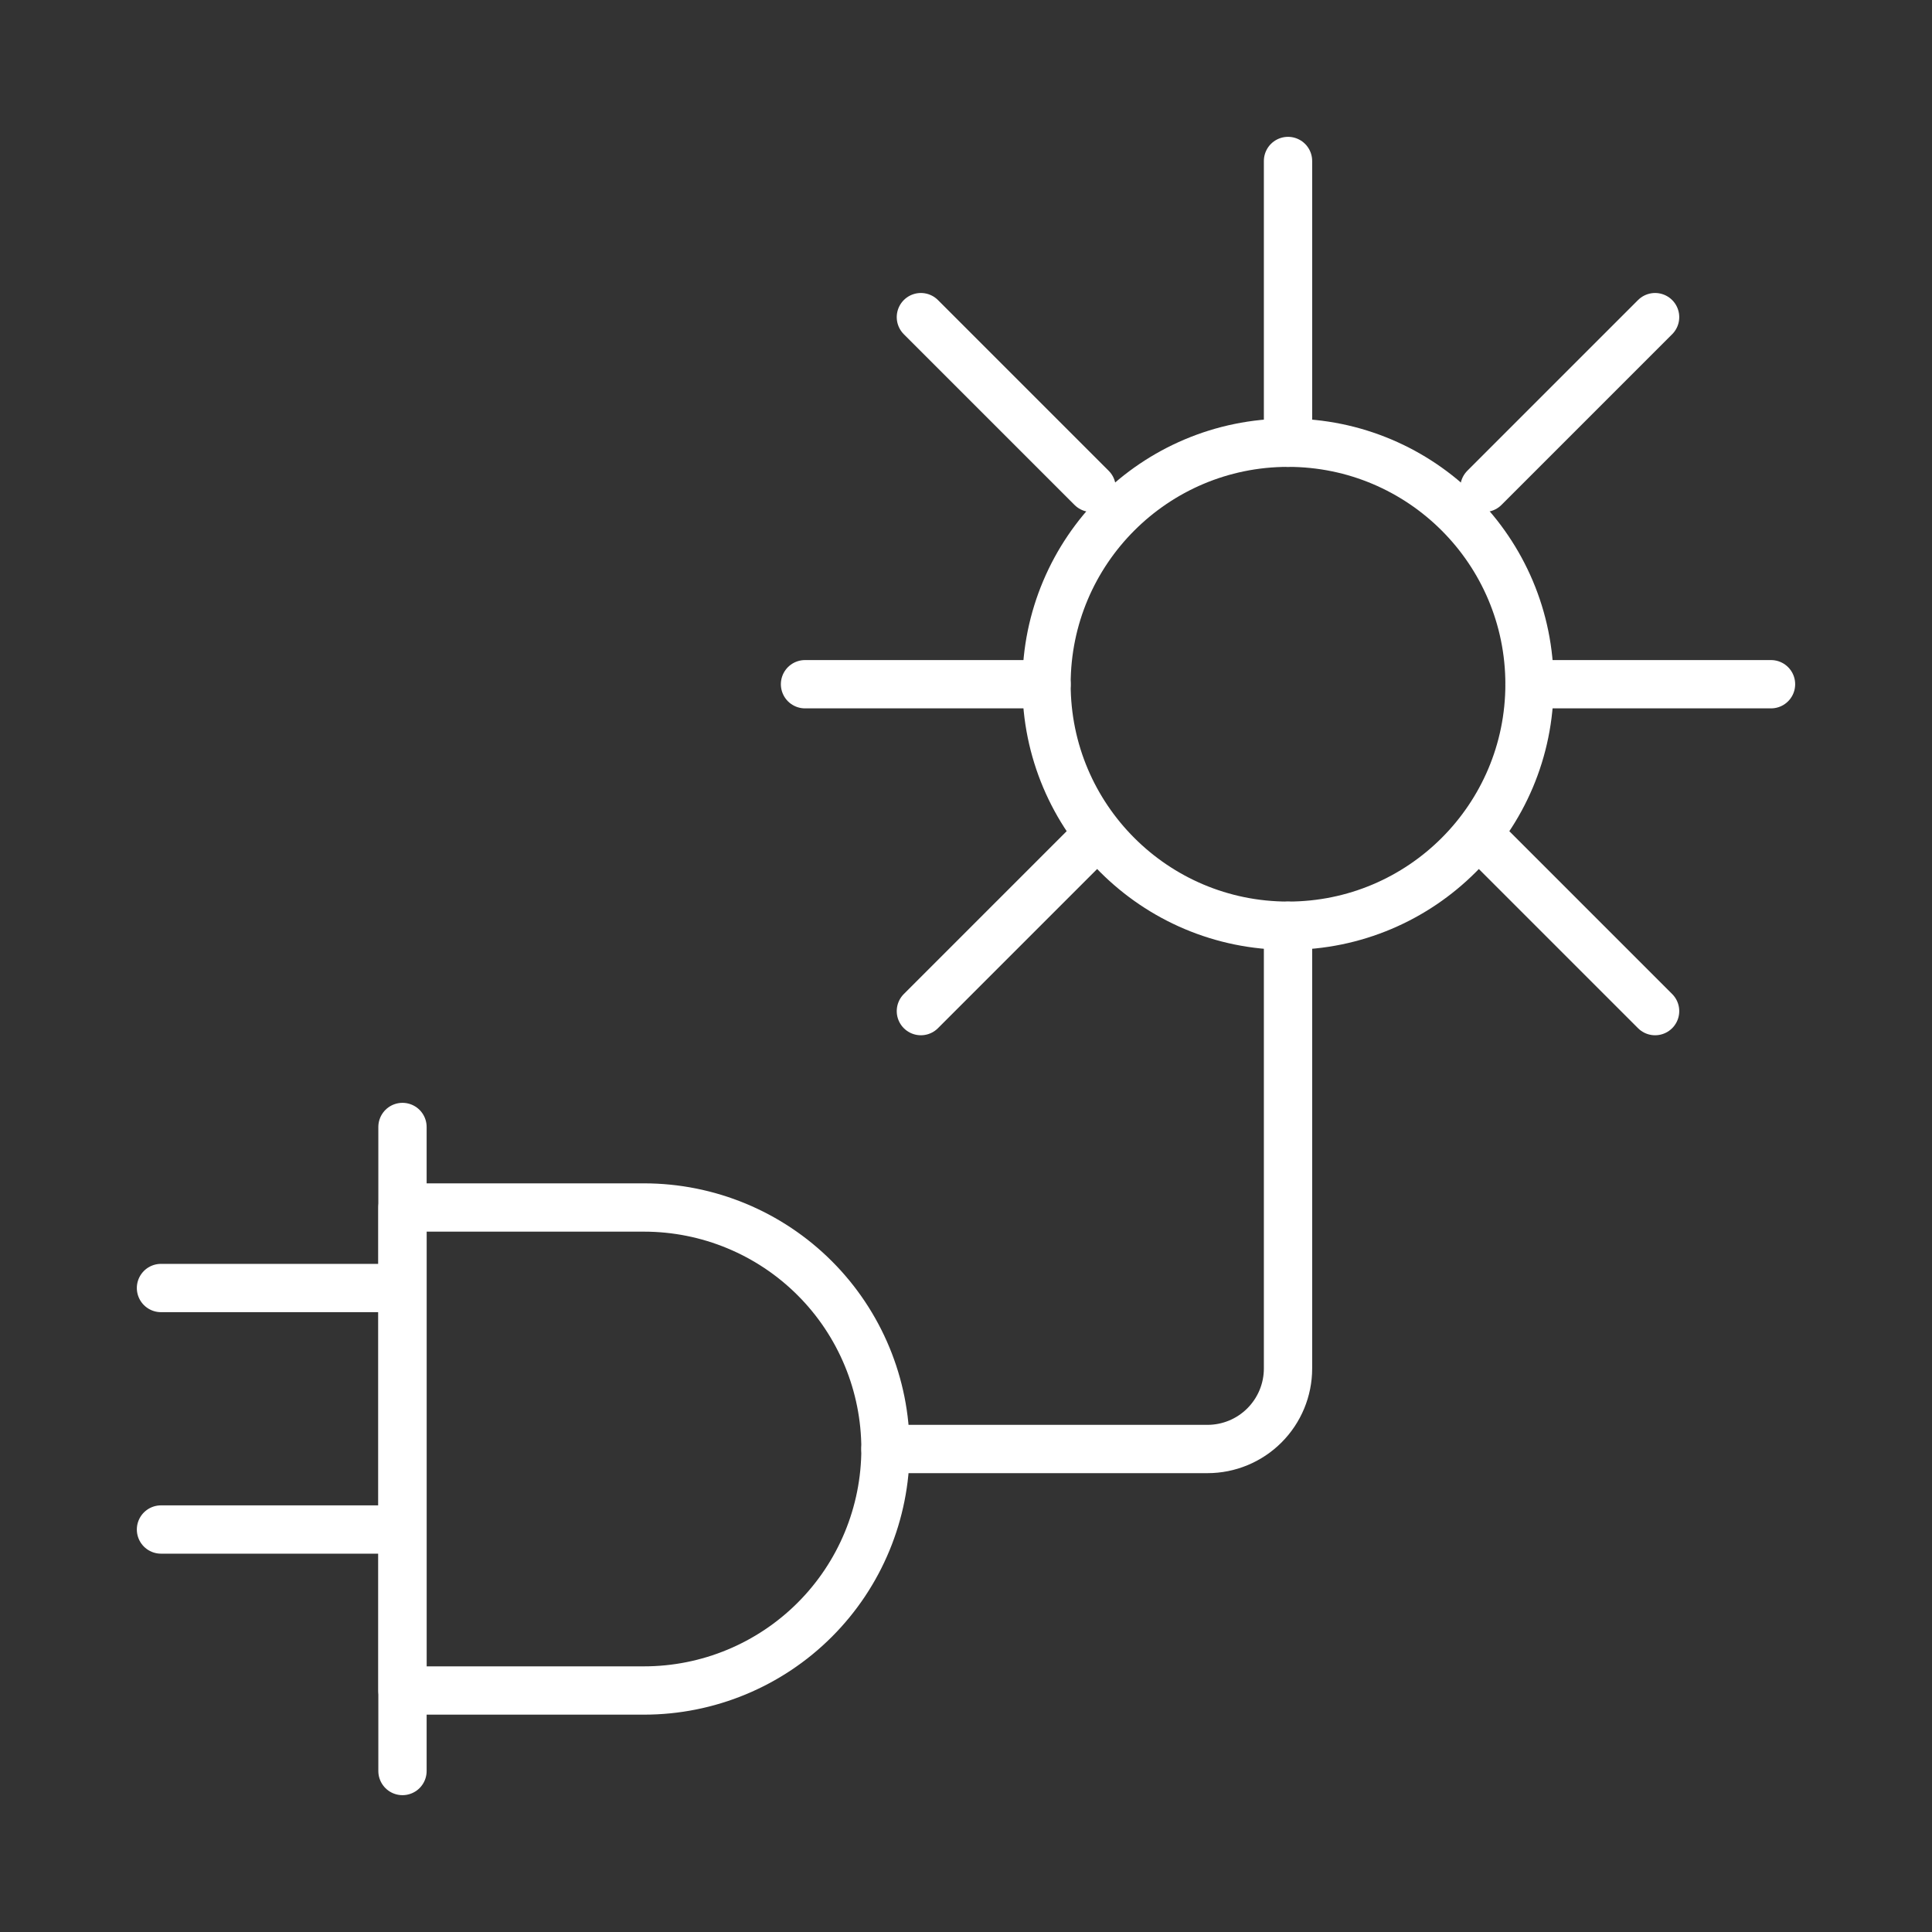 <svg width="40" height="40" viewBox="0 0 40 40" fill="none" xmlns="http://www.w3.org/2000/svg">
<rect x="0" y="0" width="40" height="40" fill="#333333" stroke="none"/>
<path d="M8.333 25H13.333C14.659 25 15.931 25.527 16.869 26.465C17.806 27.402 18.333 28.674 18.333 30C18.333 31.326 17.806 32.598 16.869 33.535C15.931 34.473 14.659 35 13.333 35H8.333V25Z" stroke="white" stroke-linejoin="round"/>
<path d="M8.333 23.333V36.667M3.333 26.667H8.333M3.333 31.667H8.333M18.333 30H25C25.442 30 25.866 29.824 26.178 29.512C26.491 29.199 26.667 28.775 26.667 28.333V19.167M26.667 3.333V9.167M19.066 6.566L22.601 10.101M19.066 20.934L22.601 17.399M34.267 6.566L30.733 10.1M34.267 20.934L30.733 17.4" stroke="white" stroke-linecap="round" stroke-linejoin="round"/>
<path d="M26.667 19.166C29.428 19.166 31.667 16.928 31.667 14.166C31.667 11.405 29.428 9.166 26.667 9.166C23.905 9.166 21.667 11.405 21.667 14.166C21.667 16.928 23.905 19.166 26.667 19.166Z" stroke="white"/>
<path d="M16.667 14.166H21.667M31.667 14.166H36.667" stroke="white" stroke-linecap="round" stroke-linejoin="round"/>
</svg>

